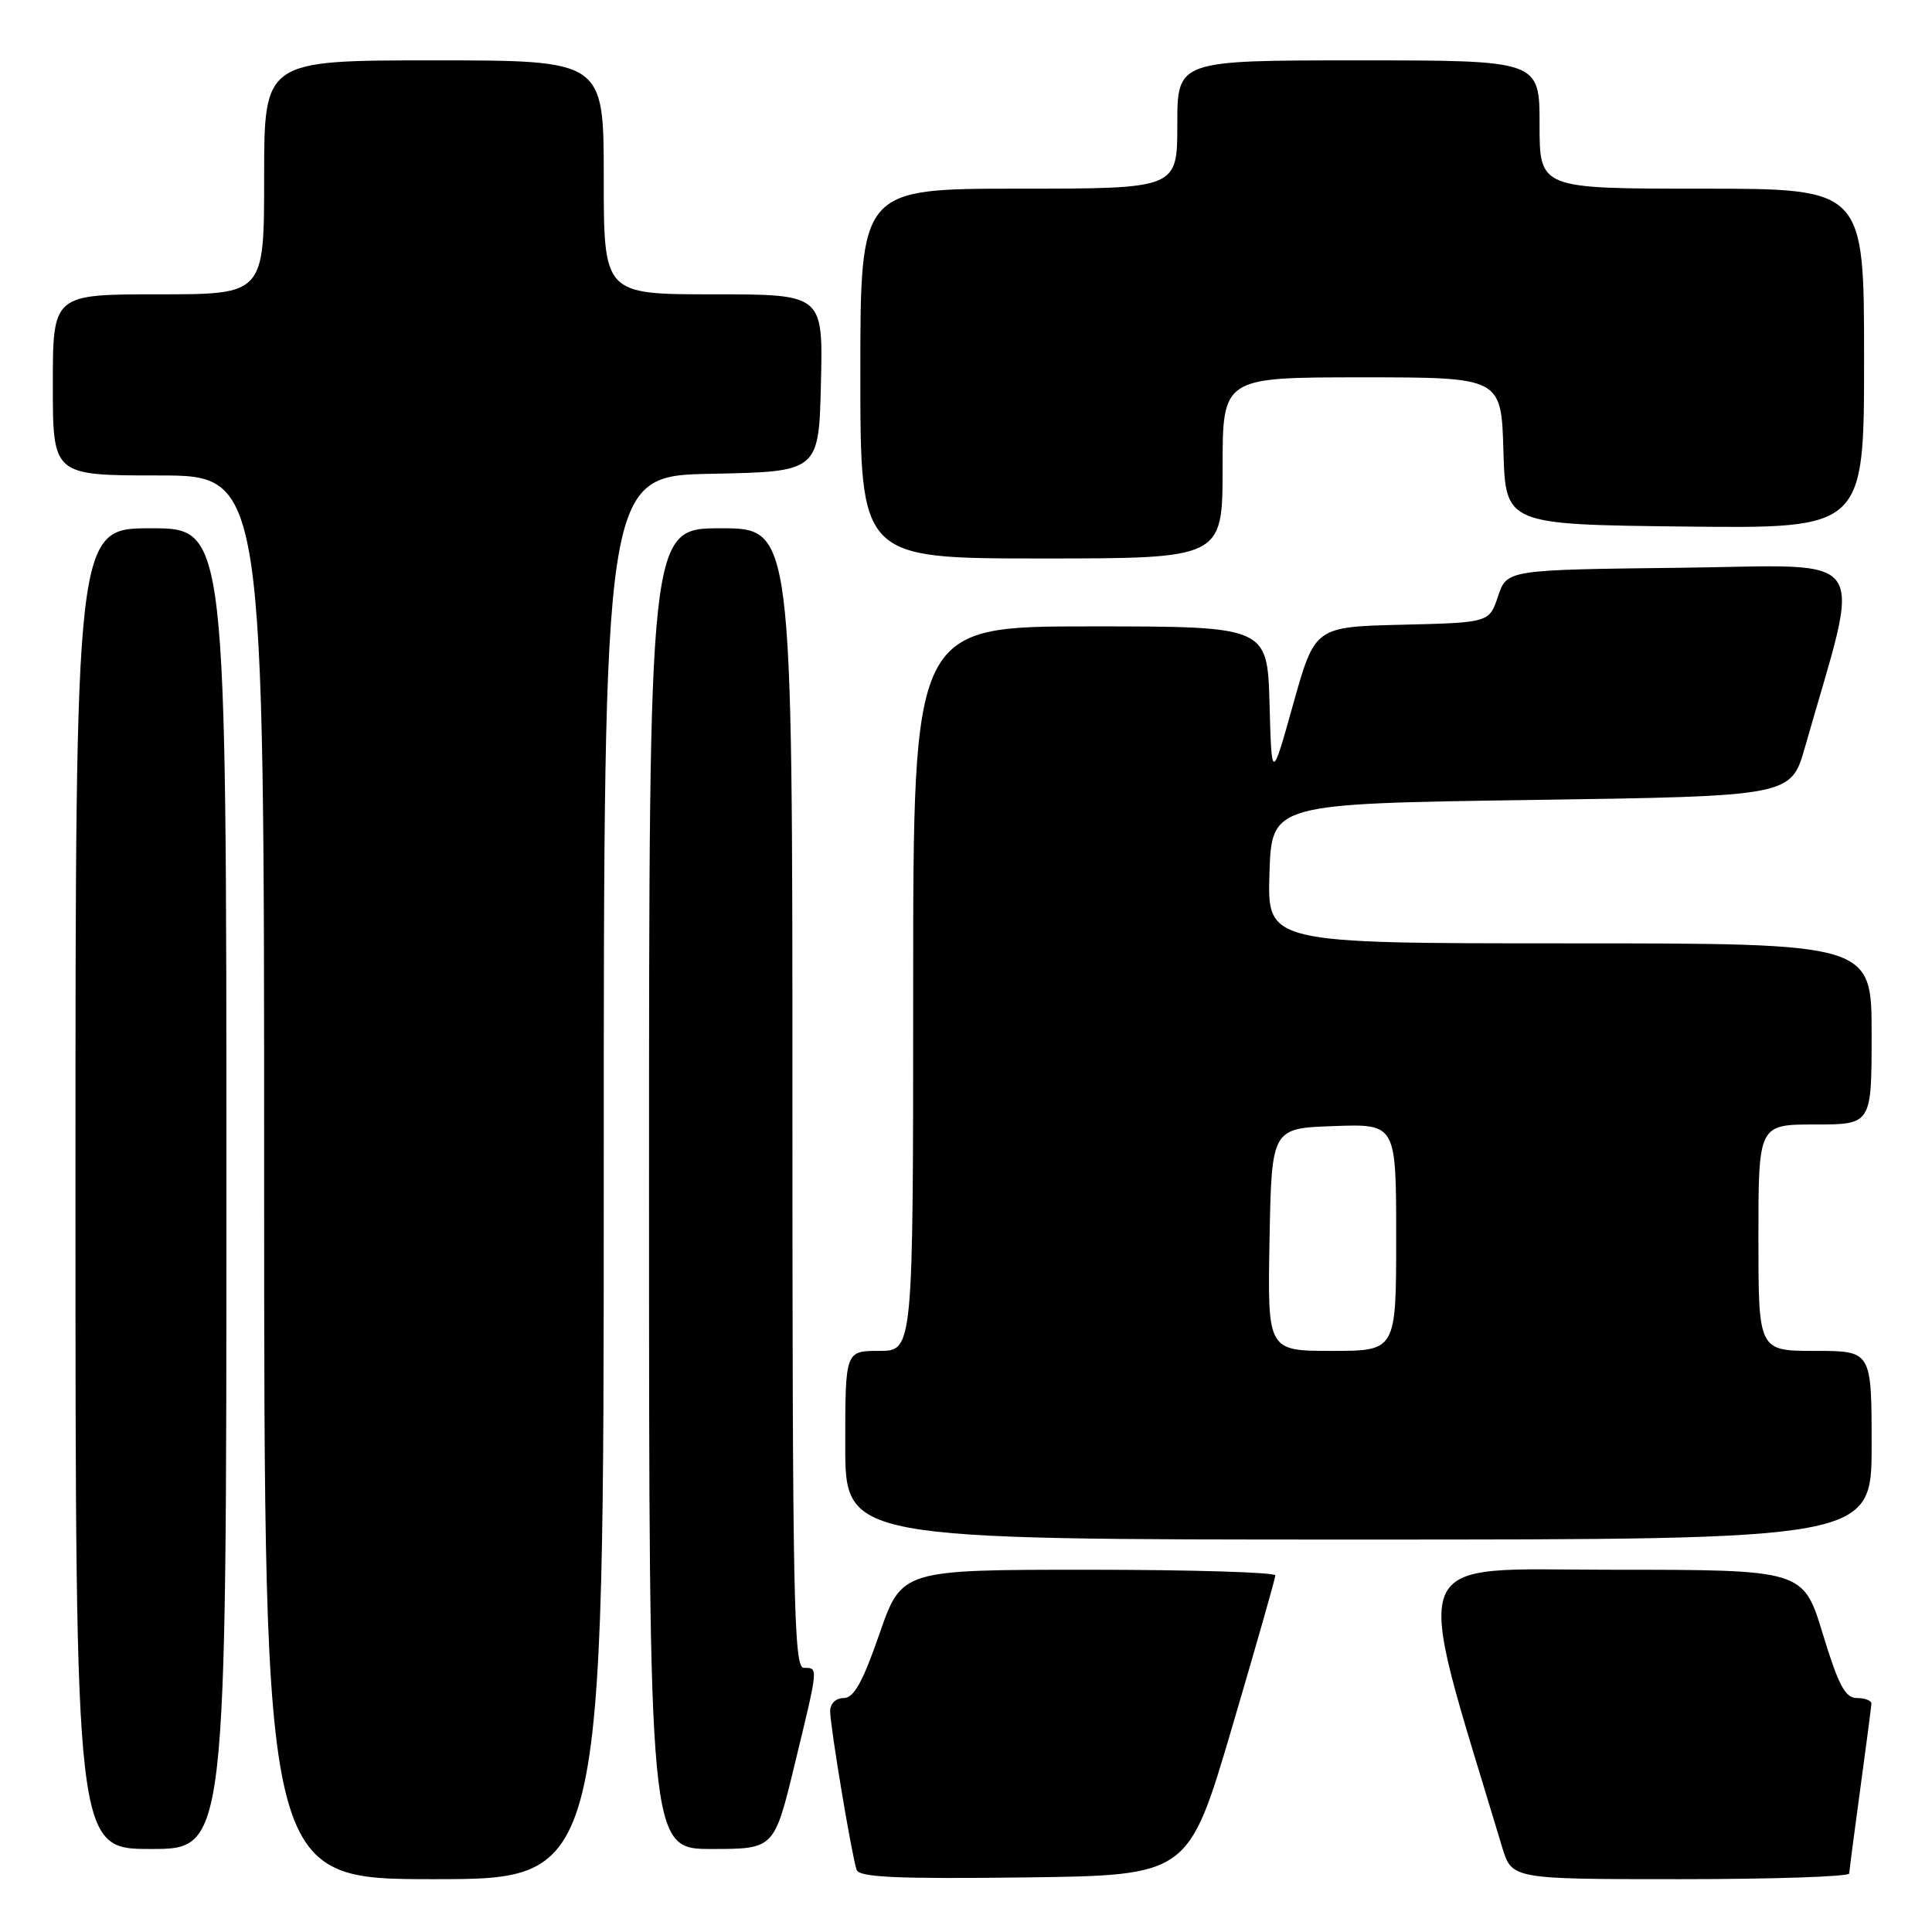 <?xml version="1.0" encoding="UTF-8" standalone="no"?>
<!DOCTYPE svg PUBLIC "-//W3C//DTD SVG 1.1//EN" "http://www.w3.org/Graphics/SVG/1.1/DTD/svg11.dtd" >
<svg xmlns="http://www.w3.org/2000/svg" xmlns:xlink="http://www.w3.org/1999/xlink" version="1.1" viewBox="0 0 256 256">
 <g >
 <path fill="currentColor"
d=" M 80.00 156.03 C 80.00 63.05 80.00 63.05 94.25 62.78 C 108.50 62.50 108.50 62.50 108.78 50.75 C 109.06 39.00 109.06 39.00 94.53 39.00 C 80.00 39.00 80.00 39.00 80.00 23.50 C 80.00 8.00 80.00 8.00 57.50 8.00 C 35.00 8.00 35.00 8.00 35.00 23.50 C 35.00 39.00 35.00 39.00 21.00 39.00 C 7.00 39.00 7.00 39.00 7.00 51.00 C 7.00 63.00 7.00 63.00 21.00 63.00 C 35.00 63.00 35.00 63.00 35.00 156.00 C 35.00 249.00 35.00 249.00 57.50 249.00 C 80.00 249.00 80.00 249.00 80.00 156.03 Z  M 163.22 229.00 C 166.38 218.28 168.98 209.16 168.99 208.75 C 168.99 208.34 157.86 208.00 144.24 208.00 C 119.48 208.00 119.48 208.00 116.53 216.50 C 114.31 222.91 113.14 225.00 111.79 225.00 C 110.75 225.00 110.00 225.73 110.00 226.75 C 110.01 228.79 112.86 245.90 113.51 247.77 C 113.85 248.75 118.83 248.98 135.71 248.77 C 157.47 248.50 157.47 248.50 163.22 229.00 Z  M 245.03 248.25 C 245.05 247.84 245.71 242.78 246.50 237.00 C 247.29 231.22 247.95 226.16 247.97 225.75 C 247.99 225.34 247.13 225.00 246.06 225.00 C 244.50 225.00 243.62 223.35 241.53 216.50 C 238.94 208.00 238.94 208.00 213.58 208.00 C 185.85 208.00 187.07 204.94 199.04 244.75 C 200.32 249.00 200.32 249.00 222.66 249.00 C 234.95 249.00 245.01 248.66 245.03 248.25 Z  M 30.00 157.50 C 30.00 70.00 30.00 70.00 20.00 70.00 C 10.00 70.00 10.00 70.00 10.00 157.50 C 10.00 245.00 10.00 245.00 20.00 245.00 C 30.00 245.00 30.00 245.00 30.00 157.50 Z  M 105.31 233.75 C 108.48 220.67 108.45 221.00 106.50 221.00 C 105.18 221.00 105.00 211.94 105.00 145.50 C 105.00 70.00 105.00 70.00 95.50 70.00 C 86.00 70.00 86.00 70.00 86.00 157.50 C 86.00 245.00 86.00 245.00 94.29 245.00 C 102.59 245.00 102.59 245.00 105.31 233.75 Z  M 248.00 191.50 C 248.00 179.00 248.00 179.00 240.50 179.00 C 233.00 179.00 233.00 179.00 233.00 164.00 C 233.00 149.00 233.00 149.00 240.50 149.00 C 248.00 149.00 248.00 149.00 248.00 137.00 C 248.00 125.00 248.00 125.00 207.96 125.00 C 167.92 125.00 167.92 125.00 168.21 115.75 C 168.50 106.50 168.50 106.50 202.91 106.00 C 237.32 105.50 237.32 105.50 239.17 99.00 C 246.73 72.49 248.42 74.93 222.77 75.23 C 199.68 75.50 199.68 75.50 198.50 79.00 C 197.33 82.50 197.33 82.50 185.78 82.78 C 174.23 83.06 174.23 83.06 171.36 93.28 C 168.50 103.50 168.50 103.50 168.22 93.25 C 167.93 83.00 167.93 83.00 144.47 83.00 C 121.00 83.00 121.00 83.00 121.00 131.00 C 121.00 179.00 121.00 179.00 116.50 179.00 C 112.00 179.00 112.00 179.00 112.00 191.50 C 112.00 204.00 112.00 204.00 180.00 204.00 C 248.00 204.00 248.00 204.00 248.00 191.50 Z  M 162.00 62.00 C 162.00 50.00 162.00 50.00 180.46 50.00 C 198.93 50.00 198.93 50.00 199.21 59.75 C 199.50 69.50 199.50 69.50 223.25 69.77 C 247.00 70.04 247.00 70.04 247.00 47.52 C 247.00 25.00 247.00 25.00 225.50 25.00 C 204.00 25.00 204.00 25.00 204.00 16.50 C 204.00 8.00 204.00 8.00 180.00 8.00 C 156.00 8.00 156.00 8.00 156.00 16.50 C 156.00 25.00 156.00 25.00 135.00 25.00 C 114.00 25.00 114.00 25.00 114.00 49.50 C 114.00 74.00 114.00 74.00 138.00 74.00 C 162.00 74.00 162.00 74.00 162.00 62.00 Z  M 168.22 164.25 C 168.50 149.50 168.50 149.50 176.75 149.21 C 185.00 148.92 185.00 148.92 185.00 163.96 C 185.00 179.00 185.00 179.00 176.47 179.00 C 167.95 179.00 167.95 179.00 168.22 164.25 Z "/>
</g>
</svg>